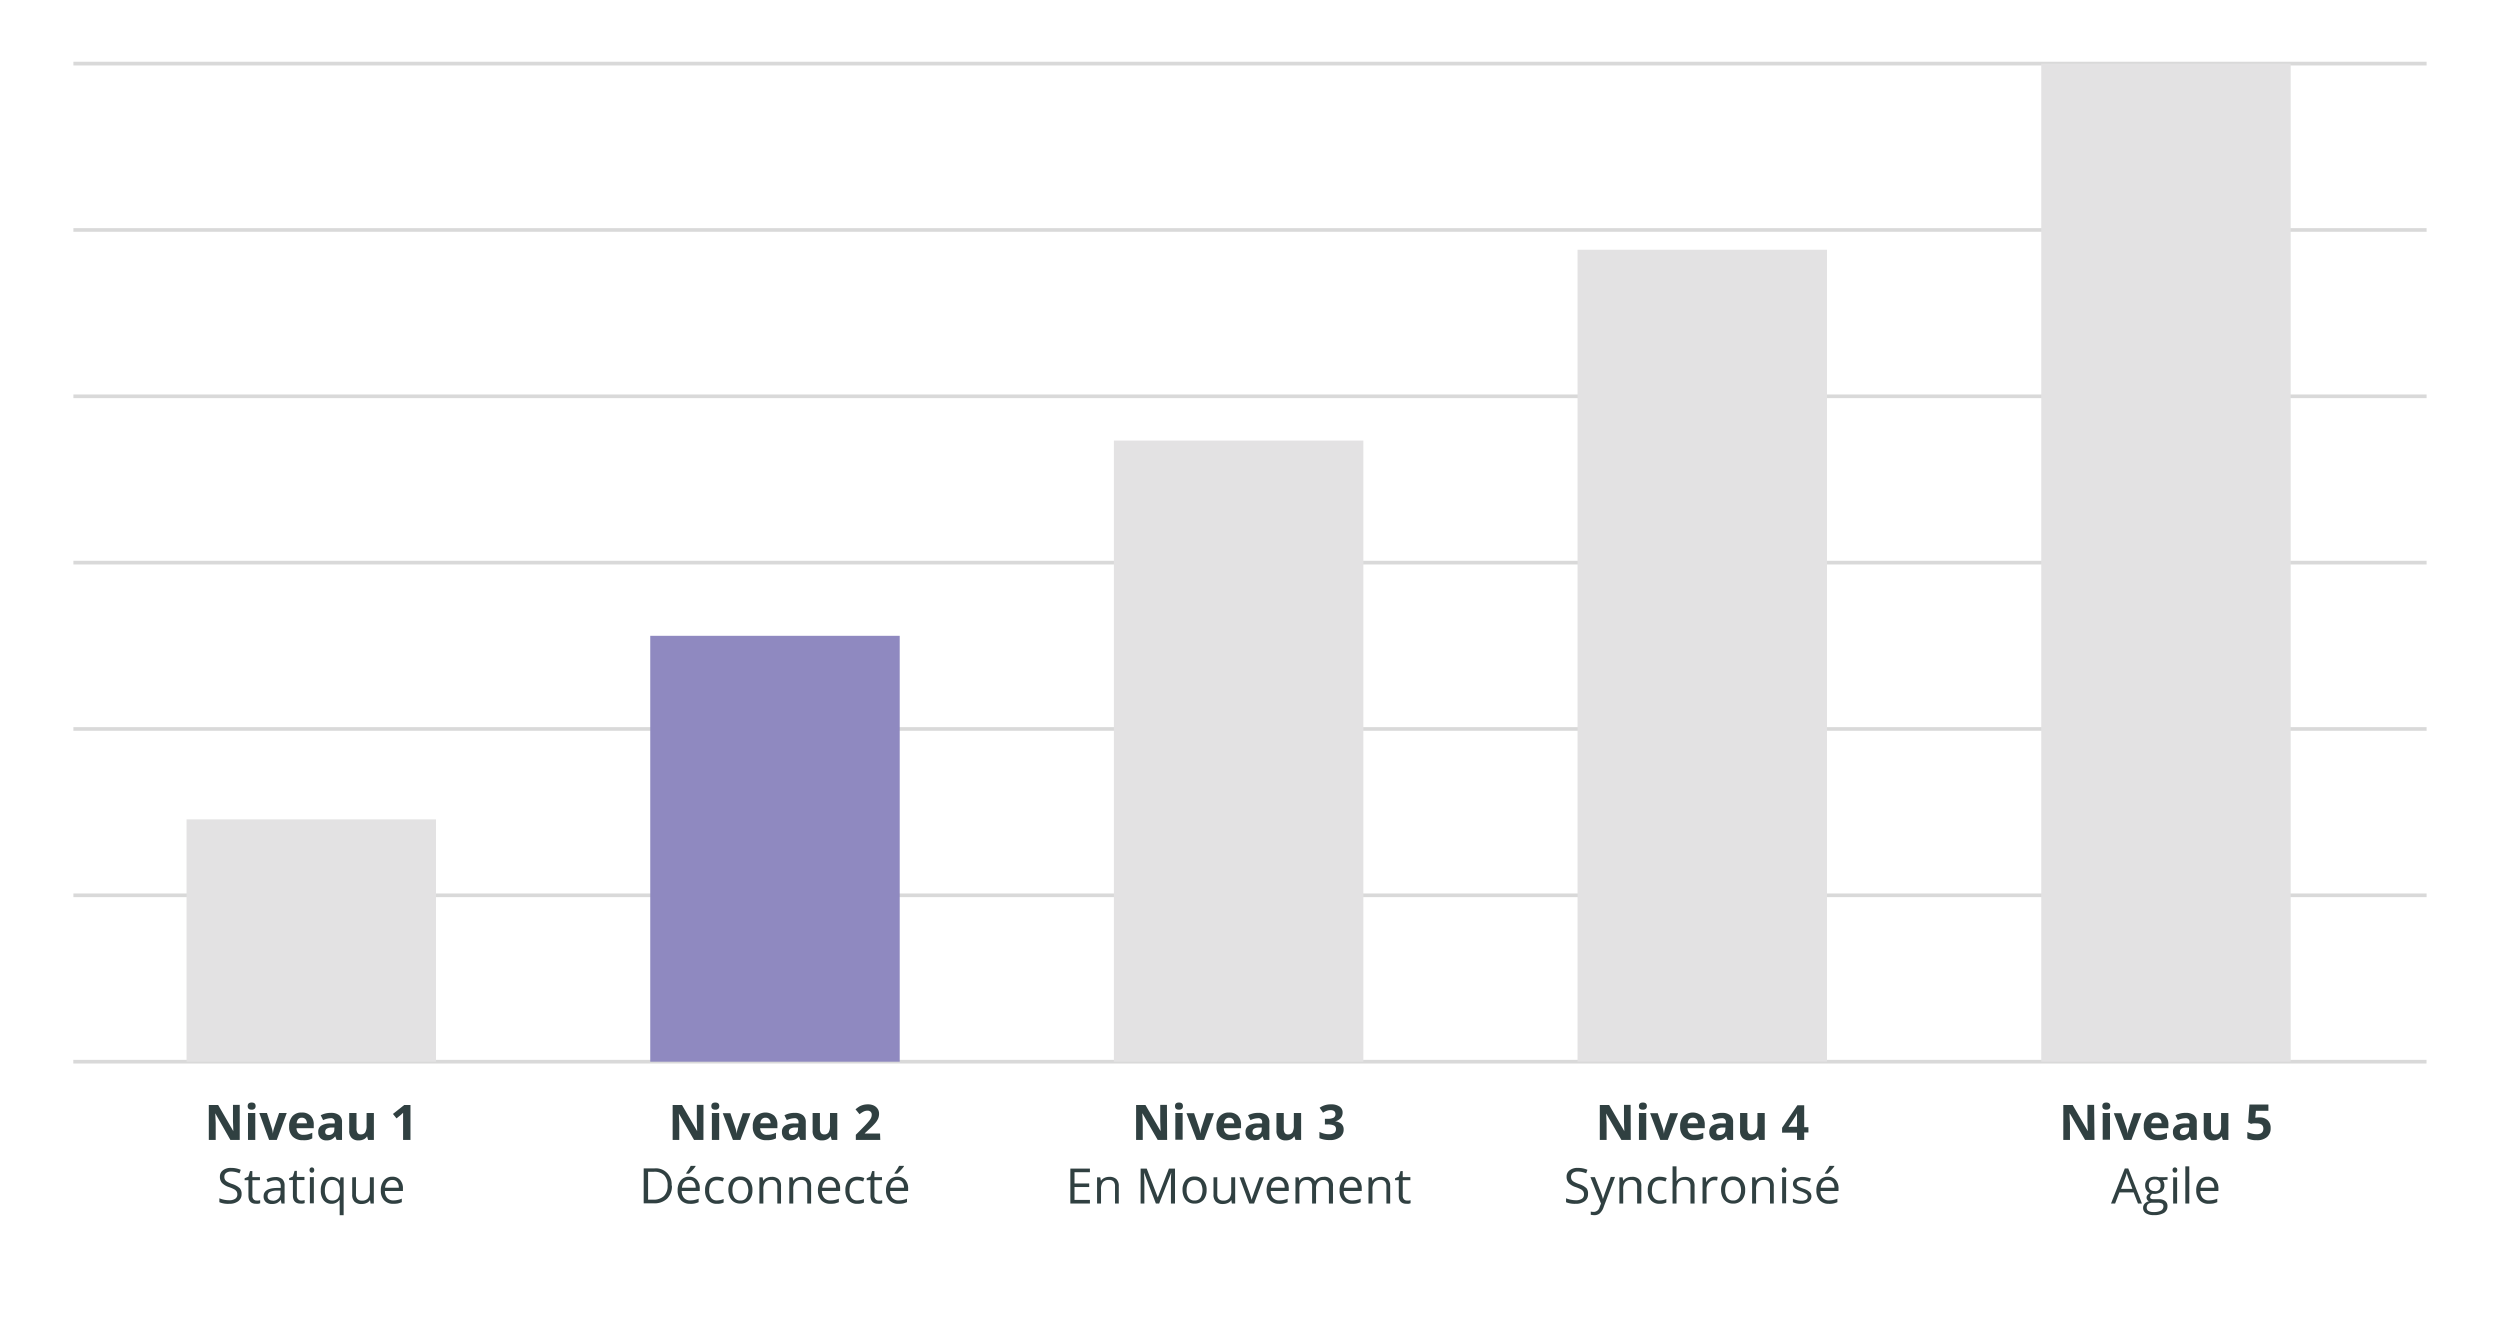<svg id="Layer_1" data-name="Layer 1" xmlns="http://www.w3.org/2000/svg" viewBox="0 0 511 271">
  <title>stage2fr</title>
  <path d="M15,13H496M15,47H496M15,81H496M15,115H496M15,149H496M15,183H496" style="fill: none;stroke: #d9d9d9;stroke-linejoin: round;stroke-width: 0.75px"/>
  <line x1="14.98" y1="217.01" x2="495.98" y2="217.01" style="fill: none;stroke: #d9d9d9;stroke-linejoin: round;stroke-width: 0.75px"/>
  <rect x="38.13" y="167.48" width="50.99" height="49.53" style="fill: #e3e2e3"/>
  <rect x="132.91" y="129.96" width="50.99" height="87.05" style="fill: #8f89c0"/>
  <rect x="227.68" y="90.05" width="50.99" height="126.96" style="fill: #e3e2e3"/>
  <rect x="322.45" y="51.05" width="50.99" height="165.95" style="fill: #e3e2e3"/>
  <rect x="417.23" y="13.01" width="50.99" height="204" style="fill: #e3e2e3"/>
  <g>
    <path d="M49,233H47.09L44,227.56h0q.09,1.42.09,2V233H42.68v-7.14h1.91l3.1,5.35h0c0-.93-.07-1.59-.07-2v-3.38H49Z" style="fill: #304041"/>
    <path d="M50.63,226.09c0-.49.27-.73.81-.73s.81.24.81.73a.7.7,0,0,1-.21.54.82.82,0,0,1-.6.19C50.9,226.82,50.63,226.58,50.63,226.09ZM52.18,233H50.69V227.5h1.49Z" style="fill: #304041"/>
    <path d="M55,233,53,227.5h1.56l1,3.11a5.52,5.52,0,0,1,.22,1.12h0a5.09,5.09,0,0,1,.22-1.12l1.05-3.11h1.56L56.57,233Z" style="fill: #304041"/>
    <path d="M61.9,233.06a2.83,2.83,0,0,1-2.06-.73,2.72,2.72,0,0,1-.74-2.06,3.05,3.05,0,0,1,.68-2.12,2.45,2.45,0,0,1,1.9-.75,2.4,2.4,0,0,1,1.8.66,2.48,2.48,0,0,1,.65,1.82v.72H60.61a1.43,1.43,0,0,0,.37,1,1.34,1.34,0,0,0,1,.36,4,4,0,0,0,.93-.1,4.89,4.89,0,0,0,.92-.33v1.15A3.34,3.34,0,0,1,63,233,4.72,4.72,0,0,1,61.9,233.06Zm-.21-4.6a.94.94,0,0,0-.74.3,1.4,1.4,0,0,0-.31.85h2.09a1.23,1.23,0,0,0-.29-.85A1,1,0,0,0,61.69,228.46Z" style="fill: #304041"/>
    <path d="M68.8,233l-.28-.74h0a2.18,2.18,0,0,1-.78.65,2.34,2.34,0,0,1-1,.19,1.67,1.67,0,0,1-1.24-.45,1.74,1.74,0,0,1-.45-1.28,1.44,1.44,0,0,1,.6-1.28,3.51,3.51,0,0,1,1.84-.46l.94,0v-.24a.74.74,0,0,0-.84-.83,3.78,3.78,0,0,0-1.54.4l-.5-1a4.44,4.44,0,0,1,2.09-.49,2.6,2.6,0,0,1,1.69.48,1.76,1.76,0,0,1,.58,1.45V233Zm-.44-2.53-.57,0a1.87,1.87,0,0,0-1,.23.76.76,0,0,0-.32.66c0,.42.25.63.73.63a1.12,1.12,0,0,0,.82-.3,1,1,0,0,0,.31-.79Z" style="fill: #304041"/>
    <path d="M75.24,233l-.2-.7H75a1.57,1.57,0,0,1-.68.59,2.33,2.33,0,0,1-1,.21,1.88,1.88,0,0,1-1.45-.52,2,2,0,0,1-.49-1.48V227.5h1.49v3.19a1.56,1.56,0,0,0,.21.89.78.78,0,0,0,.67.29,1,1,0,0,0,.9-.42,2.52,2.52,0,0,0,.28-1.38V227.5h1.49V233Z" style="fill: #304041"/>
    <path d="M83.9,233H82.39v-4.81l0-.74a7.14,7.14,0,0,1-.53.49l-.82.66-.72-.91,2.3-1.83H83.9Z" style="fill: #304041"/>
    <path d="M49.38,244.06a1.74,1.74,0,0,1-.69,1.47,3,3,0,0,1-1.85.53,4.57,4.57,0,0,1-2-.33v-.8a5.35,5.35,0,0,0,2,.4,2.15,2.15,0,0,0,1.25-.31,1,1,0,0,0,.42-.88,1.13,1.13,0,0,0-.15-.61,1.47,1.47,0,0,0-.5-.44,7.09,7.09,0,0,0-1.06-.45,3.45,3.45,0,0,1-1.42-.84,1.87,1.87,0,0,1-.43-1.28,1.58,1.58,0,0,1,.62-1.31,2.54,2.54,0,0,1,1.64-.49,4.86,4.86,0,0,1,2,.39l-.26.72a4.37,4.37,0,0,0-1.72-.37,1.73,1.73,0,0,0-1,.28.93.93,0,0,0-.37.79,1.13,1.13,0,0,0,.14.61,1.21,1.21,0,0,0,.46.43,5.45,5.45,0,0,0,1,.44,4,4,0,0,1,1.55.86A1.7,1.7,0,0,1,49.38,244.06Z" style="fill: #304041"/>
    <path d="M52.44,245.39a2.77,2.77,0,0,0,.42,0l.32-.07v.62a1.72,1.72,0,0,1-.39.11,4.3,4.3,0,0,1-.46,0c-1,0-1.55-.55-1.55-1.64v-3.18H50v-.39l.77-.34.34-1.14h.47v1.24h1.55v.63H51.59v3.15a1,1,0,0,0,.23.74A.79.79,0,0,0,52.44,245.39Z" style="fill: #304041"/>
    <path d="M57.54,246l-.16-.76h0a2.4,2.4,0,0,1-.8.68,2.43,2.43,0,0,1-1,.18,1.81,1.81,0,0,1-1.25-.41,1.52,1.52,0,0,1-.45-1.17c0-1.08.86-1.65,2.59-1.7l.91,0v-.33a1.36,1.36,0,0,0-.27-.93,1.12,1.12,0,0,0-.87-.3,3.54,3.54,0,0,0-1.51.41l-.25-.62a3.76,3.76,0,0,1,1.81-.46,2,2,0,0,1,1.42.43,1.78,1.78,0,0,1,.46,1.36V246Zm-1.83-.57A1.65,1.65,0,0,0,56.9,245a1.55,1.55,0,0,0,.43-1.16v-.48l-.81,0a3.17,3.17,0,0,0-1.4.3.92.92,0,0,0-.42.83.83.83,0,0,0,.26.67A1.14,1.14,0,0,0,55.71,245.39Z" style="fill: #304041"/>
    <path d="M61.54,245.39a2.6,2.6,0,0,0,.73-.1v.62a1.72,1.72,0,0,1-.39.11,4.09,4.09,0,0,1-.46,0c-1,0-1.55-.55-1.55-1.64v-3.18H59.1v-.39l.77-.34.34-1.14h.47v1.24h1.55v.63H60.68v3.15a1,1,0,0,0,.23.74A.8.8,0,0,0,61.54,245.39Z" style="fill: #304041"/>
    <path d="M63.27,239.16a.55.55,0,0,1,.14-.41.45.45,0,0,1,.34-.13.53.53,0,0,1,.34.13.67.67,0,0,1,0,.82.48.48,0,0,1-.34.13.45.45,0,0,1-.34-.13A.56.56,0,0,1,63.27,239.16Zm.88,6.8h-.81v-5.35h.81Z" style="fill: #304041"/>
    <path d="M67.77,246.06a2,2,0,0,1-1.62-.73,3.15,3.15,0,0,1-.58-2,3.21,3.21,0,0,1,.59-2.05,2.15,2.15,0,0,1,3.32.09h0l.12-.73h.64v7.75h-.81v-2.29a5.06,5.06,0,0,1,0-.83h-.06A1.91,1.91,0,0,1,67.77,246.06Zm.12-.68a1.47,1.47,0,0,0,1.18-.44,2.34,2.34,0,0,0,.4-1.46v-.18a2.72,2.72,0,0,0-.38-1.62,1.44,1.44,0,0,0-1.21-.49,1.23,1.23,0,0,0-1.09.55,2.8,2.8,0,0,0-.38,1.57,2.65,2.65,0,0,0,.37,1.54A1.28,1.28,0,0,0,67.89,245.38Z" style="fill: #304041"/>
    <path d="M72.76,240.61v3.47a1.4,1.4,0,0,0,.3,1,1.22,1.22,0,0,0,.93.32,1.52,1.52,0,0,0,1.23-.46,2.39,2.39,0,0,0,.38-1.5v-2.81h.81V246h-.66l-.12-.72h0a1.52,1.52,0,0,1-.69.61,2.29,2.29,0,0,1-1,.21,2.06,2.06,0,0,1-1.47-.47,2,2,0,0,1-.48-1.48v-3.5Z" style="fill: #304041"/>
    <path d="M80.39,246.06a2.46,2.46,0,0,1-1.87-.72,2.81,2.81,0,0,1-.68-2,3.15,3.15,0,0,1,.63-2.06,2.15,2.15,0,0,1,1.71-.76,2,2,0,0,1,1.6.66,2.55,2.55,0,0,1,.58,1.75v.51H78.68a2.08,2.08,0,0,0,.47,1.43,1.64,1.64,0,0,0,1.27.49,4.3,4.3,0,0,0,1.71-.36v.72a5.12,5.12,0,0,1-.81.27A4.88,4.88,0,0,1,80.39,246.06Zm-.22-4.87a1.3,1.3,0,0,0-1,.42,2,2,0,0,0-.46,1.16h2.8a1.76,1.76,0,0,0-.34-1.17A1.21,1.21,0,0,0,80.17,241.19Z" style="fill: #304041"/>
  </g>
  <g>
    <path d="M143.78,233h-1.92l-3.11-5.4h0q.09,1.42.09,2V233h-1.35v-7.14h1.91l3.1,5.35h0c-.05-.93-.07-1.59-.07-2v-3.38h1.36Z" style="fill: #304041"/>
    <path d="M145.4,226.09c0-.49.27-.73.81-.73s.81.24.81.73a.73.73,0,0,1-.2.54.86.86,0,0,1-.61.19C145.67,226.82,145.4,226.58,145.4,226.09ZM147,233h-1.49V227.5H147Z" style="fill: #304041"/>
    <path d="M149.81,233l-2.08-5.46h1.56l1.06,3.11a6.31,6.31,0,0,1,.22,1.12h0a5.09,5.09,0,0,1,.22-1.12l1.05-3.11h1.56L151.34,233Z" style="fill: #304041"/>
    <path d="M156.67,233.06a2.85,2.85,0,0,1-2.06-.73,2.76,2.76,0,0,1-.74-2.06,3,3,0,0,1,.69-2.12,2.78,2.78,0,0,1,3.7-.09,2.48,2.48,0,0,1,.64,1.82v.72h-3.52a1.43,1.43,0,0,0,.38,1,1.3,1.3,0,0,0,1,.36,4,4,0,0,0,.93-.1,4.65,4.65,0,0,0,.92-.33v1.15a3.41,3.41,0,0,1-.83.29A4.88,4.88,0,0,1,156.67,233.06Zm-.21-4.6a1,1,0,0,0-.74.3,1.4,1.4,0,0,0-.31.85h2.09a1.22,1.22,0,0,0-.28-.85A1,1,0,0,0,156.46,228.46Z" style="fill: #304041"/>
    <path d="M163.58,233l-.29-.74h0a2.24,2.24,0,0,1-.77.65,2.39,2.39,0,0,1-1,.19,1.67,1.67,0,0,1-1.24-.45,1.74,1.74,0,0,1-.45-1.28,1.42,1.42,0,0,1,.61-1.28,3.44,3.44,0,0,1,1.83-.46l.95,0v-.24a.74.74,0,0,0-.85-.83,3.78,3.78,0,0,0-1.54.4l-.49-1a4.41,4.41,0,0,1,2.09-.49,2.59,2.59,0,0,1,1.68.48,1.76,1.76,0,0,1,.59,1.45V233Zm-.44-2.53-.58,0a1.83,1.83,0,0,0-1,.23.74.74,0,0,0-.32.66q0,.63.72.63a1.14,1.14,0,0,0,.83-.3,1.07,1.07,0,0,0,.31-.79Z" style="fill: #304041"/>
    <path d="M170,233l-.2-.7h-.08a1.57,1.57,0,0,1-.68.59,2.29,2.29,0,0,1-1,.21,1.89,1.89,0,0,1-1.45-.52,2,2,0,0,1-.49-1.48V227.5h1.49v3.19a1.56,1.56,0,0,0,.21.89.78.78,0,0,0,.67.29,1,1,0,0,0,.9-.42,2.52,2.52,0,0,0,.28-1.38V227.5h1.49V233Z" style="fill: #304041"/>
    <path d="M179.93,233h-5v-1.05l1.79-1.81a15.19,15.19,0,0,0,1-1.13,2.35,2.35,0,0,0,.35-.58,1.55,1.55,0,0,0,.11-.56.8.8,0,0,0-.24-.64.89.89,0,0,0-.63-.21,1.77,1.77,0,0,0-.8.19,4.43,4.43,0,0,0-.82.54l-.82-1a5.81,5.81,0,0,1,.87-.64,3.83,3.83,0,0,1,.76-.28,3.71,3.71,0,0,1,.92-.1,2.73,2.73,0,0,1,1.18.24,1.93,1.93,0,0,1,.8.69,1.77,1.77,0,0,1,.28,1,2.6,2.6,0,0,1-.17.93,3.67,3.67,0,0,1-.54.88,12.18,12.18,0,0,1-1.28,1.3l-.92.86v.07h3.11Z" style="fill: #304041"/>
    <path d="M137.34,242.32a3.59,3.59,0,0,1-1,2.7,3.78,3.78,0,0,1-2.77.94h-2v-7.14h2.18a3.21,3.21,0,0,1,3.52,3.5Zm-.88,0a2.89,2.89,0,0,0-.7-2.1,2.8,2.8,0,0,0-2.09-.71h-1.2v5.7h1a3.06,3.06,0,0,0,2.23-.73A2.86,2.86,0,0,0,136.46,242.35Z" style="fill: #304041"/>
    <path d="M141.07,246.06a2.49,2.49,0,0,1-1.88-.72,2.86,2.86,0,0,1-.68-2,3.1,3.1,0,0,1,.64-2.06,2.12,2.12,0,0,1,1.71-.76,2,2,0,0,1,1.59.66,2.55,2.55,0,0,1,.58,1.75v.51h-3.68a2.08,2.08,0,0,0,.47,1.43,1.64,1.64,0,0,0,1.28.49,4.29,4.29,0,0,0,1.7-.36v.72a3.79,3.79,0,0,1-1.73.35Zm-.22-4.87a1.32,1.32,0,0,0-1,.42,1.88,1.88,0,0,0-.45,1.16h2.79a1.76,1.76,0,0,0-.34-1.17A1.19,1.19,0,0,0,140.85,241.19Zm-.6-1.41c.15-.2.32-.45.5-.73s.32-.54.43-.75h1v.1a7.17,7.17,0,0,1-.63.78,7.88,7.88,0,0,1-.74.72h-.54Z" style="fill: #304041"/>
    <path d="M146.55,246.06a2.26,2.26,0,0,1-1.79-.72,2.9,2.9,0,0,1-.64-2,3,3,0,0,1,.65-2.08,2.34,2.34,0,0,1,1.84-.73,4.11,4.11,0,0,1,.77.08,2.32,2.32,0,0,1,.6.2l-.24.69a4.55,4.55,0,0,0-.59-.18,2.44,2.44,0,0,0-.56-.07c-1.09,0-1.63.69-1.63,2.08a2.43,2.43,0,0,0,.4,1.51,1.37,1.37,0,0,0,1.17.53,3.68,3.68,0,0,0,1.38-.29v.72A2.89,2.89,0,0,1,146.55,246.06Z" style="fill: #304041"/>
    <path d="M153.8,243.28a2.94,2.94,0,0,1-.66,2,2.33,2.33,0,0,1-1.82.74,2.38,2.38,0,0,1-1.28-.34,2.2,2.2,0,0,1-.86-1,3.38,3.38,0,0,1-.3-1.47,3,3,0,0,1,.65-2,2.31,2.31,0,0,1,1.82-.73,2.25,2.25,0,0,1,1.78.75A3,3,0,0,1,153.8,243.28Zm-4.08,0a2.57,2.57,0,0,0,.41,1.56,1.41,1.41,0,0,0,1.2.54,1.42,1.42,0,0,0,1.21-.54,3.09,3.09,0,0,0,0-3.11,1.45,1.45,0,0,0-1.22-.53,1.42,1.42,0,0,0-1.2.52A2.53,2.53,0,0,0,149.72,243.28Z" style="fill: #304041"/>
    <path d="M158.88,246V242.5a1.4,1.4,0,0,0-.3-1,1.23,1.23,0,0,0-.93-.32,1.54,1.54,0,0,0-1.23.45,2.32,2.32,0,0,0-.39,1.5V246h-.81v-5.35h.66l.13.73h0a1.58,1.58,0,0,1,.69-.61,2.23,2.23,0,0,1,1-.22,2,2,0,0,1,1.45.47,2,2,0,0,1,.49,1.49V246Z" style="fill: #304041"/>
    <path d="M165,246V242.5a1.4,1.4,0,0,0-.3-1,1.23,1.23,0,0,0-.93-.32,1.54,1.54,0,0,0-1.23.45,2.26,2.26,0,0,0-.4,1.5V246h-.81v-5.35H162l.14.73h0a1.67,1.67,0,0,1,.7-.61,2.22,2.22,0,0,1,1-.22,2,2,0,0,1,1.46.47,2,2,0,0,1,.49,1.49V246Z" style="fill: #304041"/>
    <path d="M169.75,246.06a2.46,2.46,0,0,1-1.87-.72,2.82,2.82,0,0,1-.69-2,3.15,3.15,0,0,1,.64-2.06,2.15,2.15,0,0,1,1.71-.76,2,2,0,0,1,1.59.66,2.51,2.51,0,0,1,.59,1.75v.51H168a2.13,2.13,0,0,0,.48,1.43,1.62,1.62,0,0,0,1.27.49,4.3,4.3,0,0,0,1.71-.36v.72a5.48,5.48,0,0,1-.81.27A5,5,0,0,1,169.75,246.06Zm-.22-4.87a1.3,1.3,0,0,0-1,.42,2,2,0,0,0-.46,1.16h2.8a1.76,1.76,0,0,0-.34-1.17A1.21,1.21,0,0,0,169.53,241.19Z" style="fill: #304041"/>
    <path d="M175.24,246.06a2.29,2.29,0,0,1-1.8-.72,3,3,0,0,1-.64-2,3,3,0,0,1,.65-2.08,2.36,2.36,0,0,1,1.84-.73,4.13,4.13,0,0,1,.78.08,2.46,2.46,0,0,1,.6.2l-.25.69a4.39,4.39,0,0,0-.58-.18,2.51,2.51,0,0,0-.56-.07c-1.09,0-1.64.69-1.64,2.08a2.49,2.49,0,0,0,.4,1.51,1.4,1.4,0,0,0,1.18.53,3.63,3.63,0,0,0,1.37-.29v.72A2.87,2.87,0,0,1,175.24,246.06Z" style="fill: #304041"/>
    <path d="M179.59,245.39l.42,0,.31-.07v.62a1.48,1.48,0,0,1-.38.11,4.26,4.26,0,0,1-.47,0c-1,0-1.55-.55-1.55-1.64v-3.18h-.77v-.39l.77-.34.34-1.14h.47v1.24h1.55v.63h-1.55v3.15a1.09,1.09,0,0,0,.23.74A.8.8,0,0,0,179.59,245.39Z" style="fill: #304041"/>
    <path d="M183.65,246.06a2.46,2.46,0,0,1-1.87-.72,2.81,2.81,0,0,1-.68-2,3.15,3.15,0,0,1,.63-2.06,2.15,2.15,0,0,1,1.71-.76,2,2,0,0,1,1.6.66,2.55,2.55,0,0,1,.58,1.75v.51h-3.68a2.08,2.08,0,0,0,.47,1.43,1.64,1.64,0,0,0,1.27.49,4.3,4.3,0,0,0,1.71-.36v.72a5.12,5.12,0,0,1-.81.27A4.88,4.88,0,0,1,183.65,246.06Zm-.22-4.87a1.3,1.3,0,0,0-1,.42,2,2,0,0,0-.46,1.16h2.8a1.76,1.76,0,0,0-.34-1.17A1.21,1.21,0,0,0,183.43,241.19Zm-.6-1.41c.16-.2.33-.45.51-.73s.32-.54.43-.75h1v.1a6.36,6.36,0,0,1-.64.78,8,8,0,0,1-.73.72h-.55Z" style="fill: #304041"/>
  </g>
  <g>
    <path d="M238.56,233h-1.93l-3.1-5.4h-.05c.07.95.1,1.63.1,2V233h-1.36v-7.14h1.91l3.1,5.35h0c-.05-.93-.08-1.59-.08-2v-3.38h1.37Z" style="fill: #304041"/>
    <path d="M240.17,226.09c0-.49.27-.73.81-.73s.81.24.81.73a.69.69,0,0,1-.2.54.84.84,0,0,1-.61.19C240.44,226.82,240.17,226.58,240.17,226.09Zm1.56,6.87h-1.49V227.5h1.49Z" style="fill: #304041"/>
    <path d="M244.59,233l-2.08-5.46h1.56l1.05,3.11a5.52,5.52,0,0,1,.22,1.12h0a5.09,5.09,0,0,1,.22-1.12l1-3.11h1.56L246.12,233Z" style="fill: #304041"/>
    <path d="M251.45,233.06a2.83,2.83,0,0,1-2.06-.73,2.72,2.72,0,0,1-.74-2.06,3,3,0,0,1,.68-2.12,2.45,2.45,0,0,1,1.9-.75,2.4,2.4,0,0,1,1.8.66,2.48,2.48,0,0,1,.64,1.82v.72h-3.52a1.48,1.48,0,0,0,.38,1,1.31,1.31,0,0,0,1,.36,4,4,0,0,0,.93-.1,4.89,4.89,0,0,0,.92-.33v1.15a3.34,3.34,0,0,1-.84.29A4.78,4.78,0,0,1,251.45,233.06Zm-.21-4.6a.92.92,0,0,0-.74.3,1.34,1.34,0,0,0-.31.85h2.09a1.23,1.23,0,0,0-.29-.85A1,1,0,0,0,251.24,228.46Z" style="fill: #304041"/>
    <path d="M258.35,233l-.29-.74h0a2.27,2.27,0,0,1-.78.65,2.36,2.36,0,0,1-1,.19,1.66,1.66,0,0,1-1.23-.45,1.7,1.7,0,0,1-.46-1.28,1.44,1.44,0,0,1,.61-1.28,3.51,3.51,0,0,1,1.84-.46l.94,0v-.24a.74.74,0,0,0-.85-.83,3.74,3.74,0,0,0-1.53.4l-.5-1a4.44,4.44,0,0,1,2.09-.49,2.62,2.62,0,0,1,1.69.48,1.76,1.76,0,0,1,.58,1.45V233Zm-.44-2.53-.57,0a1.84,1.84,0,0,0-1,.23.76.76,0,0,0-.32.66c0,.42.24.63.73.63a1.12,1.12,0,0,0,.82-.3,1,1,0,0,0,.31-.79Z" style="fill: #304041"/>
    <path d="M264.79,233l-.2-.7h-.08a1.49,1.49,0,0,1-.67.59,2.34,2.34,0,0,1-1,.21,1.89,1.89,0,0,1-1.45-.52,2.08,2.08,0,0,1-.48-1.48V227.5h1.49v3.19a1.56,1.56,0,0,0,.21.89.76.76,0,0,0,.66.29,1,1,0,0,0,.91-.42,2.61,2.61,0,0,0,.28-1.38V227.5h1.49V233Z" style="fill: #304041"/>
    <path d="M274.43,227.42a1.72,1.72,0,0,1-.41,1.14,2.13,2.13,0,0,1-1.14.64v0a2.29,2.29,0,0,1,1.31.52,1.48,1.48,0,0,1,.45,1.13,1.89,1.89,0,0,1-.75,1.6,3.4,3.4,0,0,1-2.13.58,5.16,5.16,0,0,1-2.07-.39v-1.28a5,5,0,0,0,.92.34,3.72,3.72,0,0,0,1,.13,1.94,1.94,0,0,0,1.11-.25.93.93,0,0,0,.35-.82.73.73,0,0,0-.41-.71,3,3,0,0,0-1.3-.21h-.55v-1.16h.56a2.5,2.5,0,0,0,1.21-.22.78.78,0,0,0,.38-.74c0-.54-.34-.81-1-.81a2.27,2.27,0,0,0-.72.12,3.76,3.76,0,0,0-.81.4l-.7-1a3.89,3.89,0,0,1,2.33-.7,3,3,0,0,1,1.75.45A1.44,1.44,0,0,1,274.43,227.42Z" style="fill: #304041"/>
    <path d="M222.78,246h-4v-7.14h4v.74h-3.15v2.3h3v.73h-3v2.63h3.15Z" style="fill: #304041"/>
    <path d="M227.91,246V242.5a1.4,1.4,0,0,0-.3-1,1.23,1.23,0,0,0-.93-.32,1.58,1.58,0,0,0-1.24.45,2.32,2.32,0,0,0-.39,1.5V246h-.81v-5.35h.66l.13.73h0a1.67,1.67,0,0,1,.7-.61,2.19,2.19,0,0,1,1-.22,2,2,0,0,1,1.46.47,2,2,0,0,1,.49,1.49V246Z" style="fill: #304041"/>
    <path d="M236.26,246l-2.42-6.33h0c0,.5.07,1.1.07,1.79V246h-.77v-7.14h1.25l2.26,5.89h0l2.28-5.89h1.24V246h-.83v-4.6c0-.53,0-1.1.07-1.72h0L236.93,246Z" style="fill: #304041"/>
    <path d="M246.63,243.28a2.94,2.94,0,0,1-.66,2,2.33,2.33,0,0,1-1.82.74,2.38,2.38,0,0,1-1.28-.34,2.2,2.2,0,0,1-.86-1,3.38,3.38,0,0,1-.3-1.47,3,3,0,0,1,.65-2,2.32,2.32,0,0,1,1.82-.73,2.25,2.25,0,0,1,1.78.75A2.9,2.9,0,0,1,246.63,243.28Zm-4.08,0a2.57,2.57,0,0,0,.41,1.56,1.42,1.42,0,0,0,1.21.54,1.41,1.41,0,0,0,1.2-.54,3.09,3.09,0,0,0,0-3.11,1.66,1.66,0,0,0-2.42,0A2.53,2.53,0,0,0,242.55,243.28Z" style="fill: #304041"/>
    <path d="M248.81,240.61v3.47a1.4,1.4,0,0,0,.3,1,1.23,1.23,0,0,0,.93.32,1.52,1.52,0,0,0,1.23-.46,2.32,2.32,0,0,0,.39-1.5v-2.81h.81V246h-.67l-.12-.72h0a1.63,1.63,0,0,1-.69.61,2.34,2.34,0,0,1-1,.21,2,2,0,0,1-1.46-.47,1.94,1.94,0,0,1-.49-1.48v-3.5Z" style="fill: #304041"/>
    <path d="M255.36,246l-2-5.35h.86l1.16,3.17c.26.74.41,1.23.46,1.45h0a7.81,7.81,0,0,1,.34-1.07c.18-.55.61-1.73,1.28-3.55h.87l-2,5.35Z" style="fill: #304041"/>
    <path d="M261.46,246.06a2.47,2.47,0,0,1-1.88-.72,2.86,2.86,0,0,1-.68-2,3.15,3.15,0,0,1,.63-2.06,2.16,2.16,0,0,1,1.72-.76,2,2,0,0,1,1.59.66,2.55,2.55,0,0,1,.58,1.75v.51h-3.68a2.08,2.08,0,0,0,.47,1.43,1.64,1.64,0,0,0,1.27.49,4.3,4.3,0,0,0,1.71-.36v.72a3.79,3.79,0,0,1-1.73.35Zm-.22-4.87a1.32,1.32,0,0,0-1,.42,1.88,1.88,0,0,0-.45,1.16h2.79a1.76,1.76,0,0,0-.34-1.17A1.2,1.2,0,0,0,261.24,241.19Z" style="fill: #304041"/>
    <path d="M271.63,246v-3.48a1.39,1.39,0,0,0-.28-1,1.06,1.06,0,0,0-.85-.32,1.36,1.36,0,0,0-1.11.43A2,2,0,0,0,269,243v3h-.81v-3.48a1.45,1.45,0,0,0-.27-1,1.07,1.07,0,0,0-.85-.32,1.32,1.32,0,0,0-1.12.46,2.42,2.42,0,0,0-.35,1.49V246h-.81v-5.35h.65l.14.73h0a1.57,1.57,0,0,1,.64-.61,2,2,0,0,1,.94-.22,1.59,1.59,0,0,1,1.64.91h0a1.69,1.69,0,0,1,.69-.66,2.08,2.08,0,0,1,1-.25A1.8,1.8,0,0,1,272,241a2,2,0,0,1,.46,1.49V246Z" style="fill: #304041"/>
    <path d="M276.37,246.06a2.45,2.45,0,0,1-1.87-.72,2.82,2.82,0,0,1-.69-2,3.1,3.1,0,0,1,.64-2.06,2.12,2.12,0,0,1,1.71-.76,2,2,0,0,1,1.59.66,2.56,2.56,0,0,1,.59,1.75v.51h-3.69a2.13,2.13,0,0,0,.47,1.43,1.66,1.66,0,0,0,1.28.49,4.38,4.38,0,0,0,1.71-.36v.72a5.22,5.22,0,0,1-.82.27A4.77,4.77,0,0,1,276.37,246.06Zm-.22-4.87a1.33,1.33,0,0,0-1,.42,1.88,1.88,0,0,0-.45,1.16h2.8a1.76,1.76,0,0,0-.35-1.17A1.19,1.19,0,0,0,276.15,241.19Z" style="fill: #304041"/>
    <path d="M283.38,246V242.5a1.4,1.4,0,0,0-.3-1,1.23,1.23,0,0,0-.93-.32,1.54,1.54,0,0,0-1.23.45,2.32,2.32,0,0,0-.39,1.5V246h-.81v-5.35h.66l.13.73h0a1.61,1.61,0,0,1,.7-.61,2.19,2.19,0,0,1,1-.22,2,2,0,0,1,1.45.47,2,2,0,0,1,.49,1.49V246Z" style="fill: #304041"/>
    <path d="M287.58,245.39a2.86,2.86,0,0,0,.42,0l.32-.07v.62a1.72,1.72,0,0,1-.39.11,4.3,4.3,0,0,1-.46,0c-1,0-1.56-.55-1.56-1.64v-3.18h-.76v-.39l.76-.34.35-1.14h.46v1.24h1.56v.63h-1.56v3.15a1.09,1.09,0,0,0,.23.74A.83.83,0,0,0,287.58,245.39Z" style="fill: #304041"/>
  </g>
  <g>
    <path d="M333.33,233h-1.92l-3.11-5.4h0q.09,1.42.09,2V233H327v-7.14h1.91l3.1,5.35h0c-.05-.93-.07-1.59-.07-2v-3.38h1.36Z" style="fill: #304041"/>
    <path d="M335,226.09c0-.49.27-.73.81-.73s.81.24.81.73a.73.73,0,0,1-.2.54.86.86,0,0,1-.61.19C335.22,226.82,335,226.58,335,226.09ZM336.5,233H335V227.5h1.49Z" style="fill: #304041"/>
    <path d="M339.36,233l-2.08-5.46h1.56l1.05,3.11a5.52,5.52,0,0,1,.22,1.12h0a5.09,5.09,0,0,1,.22-1.12l1.05-3.11H343L340.89,233Z" style="fill: #304041"/>
    <path d="M346.22,233.06a2.85,2.85,0,0,1-2.06-.73,2.76,2.76,0,0,1-.74-2.06,3,3,0,0,1,.69-2.12,2.77,2.77,0,0,1,3.69-.09,2.48,2.48,0,0,1,.65,1.82v.72h-3.52a1.43,1.43,0,0,0,.37,1,1.34,1.34,0,0,0,1,.36,4,4,0,0,0,.93-.1,4.65,4.65,0,0,0,.92-.33v1.15a3.41,3.41,0,0,1-.83.29A4.88,4.88,0,0,1,346.22,233.06Zm-.21-4.6a1,1,0,0,0-.74.3,1.4,1.4,0,0,0-.31.85h2.09a1.18,1.18,0,0,0-.29-.85A1,1,0,0,0,346,228.46Z" style="fill: #304041"/>
    <path d="M353.13,233l-.29-.74h0a2.24,2.24,0,0,1-.77.65,2.42,2.42,0,0,1-1,.19,1.67,1.67,0,0,1-1.24-.45,1.74,1.74,0,0,1-.45-1.28,1.42,1.42,0,0,1,.61-1.28,3.44,3.44,0,0,1,1.83-.46l.95,0v-.24a.75.75,0,0,0-.85-.83,3.78,3.78,0,0,0-1.54.4l-.49-1a4.38,4.38,0,0,1,2.09-.49,2.59,2.59,0,0,1,1.68.48,1.76,1.76,0,0,1,.59,1.45V233Zm-.44-2.53-.58,0a1.89,1.89,0,0,0-1,.23.76.76,0,0,0-.31.66q0,.63.72.63a1.16,1.16,0,0,0,.83-.3,1.07,1.07,0,0,0,.31-.79Z" style="fill: #304041"/>
    <path d="M359.57,233l-.2-.7h-.08a1.57,1.57,0,0,1-.68.59,2.29,2.29,0,0,1-1,.21,1.88,1.88,0,0,1-1.45-.52,2,2,0,0,1-.49-1.48V227.5h1.49v3.19a1.56,1.56,0,0,0,.21.89.78.78,0,0,0,.67.29,1,1,0,0,0,.9-.42,2.52,2.52,0,0,0,.28-1.38V227.5h1.49V233Z" style="fill: #304041"/>
    <path d="M369.64,231.48h-.86V233h-1.47v-1.48h-3.05v-1l3.13-4.61h1.39v4.49h.86Zm-2.33-1.17V229.1c0-.2,0-.5,0-.88s0-.61,0-.67h0a5,5,0,0,1-.43.78l-1.31,2Z" style="fill: #304041"/>
    <path d="M324.59,244.06a1.76,1.76,0,0,1-.68,1.47,3,3,0,0,1-1.86.53,4.63,4.63,0,0,1-1.95-.33v-.8a5.15,5.15,0,0,0,1,.29,5.05,5.05,0,0,0,1,.11,2.13,2.13,0,0,0,1.25-.31,1,1,0,0,0,.42-.88,1.13,1.13,0,0,0-.15-.61,1.43,1.43,0,0,0-.49-.44,7.82,7.82,0,0,0-1.07-.45,3.45,3.45,0,0,1-1.42-.84,1.92,1.92,0,0,1-.43-1.28,1.58,1.58,0,0,1,.62-1.31,2.56,2.56,0,0,1,1.64-.49,4.83,4.83,0,0,1,2,.39l-.26.72a4.37,4.37,0,0,0-1.72-.37,1.73,1.73,0,0,0-1,.28,1,1,0,0,0-.37.79,1.22,1.22,0,0,0,.14.61,1.21,1.21,0,0,0,.46.43,6.19,6.19,0,0,0,1,.44,3.93,3.93,0,0,1,1.55.86A1.7,1.7,0,0,1,324.59,244.06Z" style="fill: #304041"/>
    <path d="M325.08,240.61H326l1.17,3a11.08,11.08,0,0,1,.48,1.51h0c0-.17.13-.45.26-.85s.58-1.64,1.33-3.71h.87l-2.3,6.09A3,3,0,0,1,327,248a1.65,1.65,0,0,1-1.12.38,3.55,3.55,0,0,1-.73-.08v-.65a2.77,2.77,0,0,0,.6.06,1.23,1.23,0,0,0,1.19-.94l.3-.76Z" style="fill: #304041"/>
    <path d="M334.63,246V242.5a1.4,1.4,0,0,0-.3-1,1.22,1.22,0,0,0-.93-.32,1.54,1.54,0,0,0-1.23.45,2.32,2.32,0,0,0-.39,1.5V246H331v-5.35h.66l.13.73h0a1.67,1.67,0,0,1,.7-.61,2.19,2.19,0,0,1,1-.22A2,2,0,0,1,335,241a2,2,0,0,1,.49,1.49V246Z" style="fill: #304041"/>
    <path d="M339.25,246.06a2.26,2.26,0,0,1-1.8-.72,2.9,2.9,0,0,1-.64-2,3,3,0,0,1,.65-2.08,2.34,2.34,0,0,1,1.84-.73,4,4,0,0,1,.77.08,2.55,2.55,0,0,1,.61.2l-.25.69a4.55,4.55,0,0,0-.59-.18,2.44,2.44,0,0,0-.56-.07c-1.09,0-1.63.69-1.63,2.08a2.43,2.43,0,0,0,.4,1.51,1.39,1.39,0,0,0,1.18.53,3.67,3.67,0,0,0,1.37-.29v.72A2.87,2.87,0,0,1,339.25,246.06Z" style="fill: #304041"/>
    <path d="M345.53,246V242.5a1.4,1.4,0,0,0-.3-1,1.23,1.23,0,0,0-.93-.32,1.5,1.5,0,0,0-1.23.46,2.31,2.31,0,0,0-.39,1.5V246h-.81v-7.6h.81v2.3a4.41,4.41,0,0,1,0,.69h.05a1.62,1.62,0,0,1,.68-.61,2.31,2.31,0,0,1,1-.22,2.08,2.08,0,0,1,1.47.47,1.94,1.94,0,0,1,.49,1.48V246Z" style="fill: #304041"/>
    <path d="M350.45,240.51a3.16,3.16,0,0,1,.64.06l-.12.75a2.6,2.6,0,0,0-.58-.07,1.41,1.41,0,0,0-1.11.53,1.89,1.89,0,0,0-.46,1.31V246H348v-5.35h.66l.1,1h0a2.26,2.26,0,0,1,.71-.81A1.62,1.62,0,0,1,350.45,240.51Z" style="fill: #304041"/>
    <path d="M356.71,243.28a2.94,2.94,0,0,1-.66,2,2.33,2.33,0,0,1-1.82.74,2.38,2.38,0,0,1-1.28-.34,2.2,2.2,0,0,1-.86-1,3.38,3.38,0,0,1-.3-1.47,3,3,0,0,1,.65-2,2.32,2.32,0,0,1,1.82-.73,2.25,2.25,0,0,1,1.78.75A2.9,2.9,0,0,1,356.71,243.28Zm-4.08,0a2.57,2.57,0,0,0,.41,1.56,1.42,1.42,0,0,0,1.21.54,1.41,1.41,0,0,0,1.2-.54,3.09,3.09,0,0,0,0-3.11,1.66,1.66,0,0,0-2.42,0A2.53,2.53,0,0,0,352.63,243.28Z" style="fill: #304041"/>
    <path d="M361.79,246V242.5a1.4,1.4,0,0,0-.3-1,1.23,1.23,0,0,0-.93-.32,1.54,1.54,0,0,0-1.23.45,2.32,2.32,0,0,0-.39,1.5V246h-.81v-5.35h.66l.13.73h0a1.61,1.61,0,0,1,.7-.61,2.19,2.19,0,0,1,1-.22,2,2,0,0,1,1.45.47,2,2,0,0,1,.49,1.49V246Z" style="fill: #304041"/>
    <path d="M364.2,239.16a.55.55,0,0,1,.13-.41.48.48,0,0,1,.35-.13.49.49,0,0,1,.33.13.67.67,0,0,1,0,.82.44.44,0,0,1-.33.13.48.48,0,0,1-.35-.13A.56.56,0,0,1,364.2,239.16Zm.88,6.8h-.81v-5.35h.81Z" style="fill: #304041"/>
    <path d="M370.25,244.5a1.34,1.34,0,0,1-.56,1.15,2.61,2.61,0,0,1-1.56.41,3.32,3.32,0,0,1-1.66-.34V245a4.22,4.22,0,0,0,.82.31,3.76,3.76,0,0,0,.86.11,2,2,0,0,0,1-.2.68.68,0,0,0,.35-.62.69.69,0,0,0-.28-.54,4.52,4.52,0,0,0-1.05-.52,5.46,5.46,0,0,1-1.06-.49,1.24,1.24,0,0,1-.47-.47,1.14,1.14,0,0,1-.16-.63,1.21,1.21,0,0,1,.53-1,2.53,2.53,0,0,1,1.46-.38,4.34,4.34,0,0,1,1.69.35l-.28.66a3.94,3.94,0,0,0-1.46-.33,1.66,1.66,0,0,0-.87.18.56.56,0,0,0-.3.5.61.61,0,0,0,.11.36,1.09,1.09,0,0,0,.36.29,6.9,6.9,0,0,0,.94.4,3.38,3.38,0,0,1,1.28.7A1.18,1.18,0,0,1,370.25,244.5Z" style="fill: #304041"/>
    <path d="M373.83,246.06a2.47,2.47,0,0,1-1.88-.72,2.86,2.86,0,0,1-.68-2,3.15,3.15,0,0,1,.63-2.06,2.16,2.16,0,0,1,1.72-.76,2,2,0,0,1,1.59.66,2.55,2.55,0,0,1,.58,1.75v.51h-3.68a2.08,2.08,0,0,0,.47,1.43,1.64,1.64,0,0,0,1.28.49,4.29,4.29,0,0,0,1.7-.36v.72a3.79,3.79,0,0,1-1.73.35Zm-.22-4.87a1.32,1.32,0,0,0-1,.42,1.88,1.88,0,0,0-.45,1.16h2.79a1.76,1.76,0,0,0-.34-1.17A1.19,1.19,0,0,0,373.61,241.19Zm-.6-1.41c.15-.2.32-.45.5-.73s.32-.54.43-.75h1v.1a6.36,6.36,0,0,1-.64.78,6.86,6.86,0,0,1-.73.72H373Z" style="fill: #304041"/>
  </g>
  <g>
    <path d="M428.11,233h-1.93l-3.1-5.4H423c.06.95.1,1.63.1,2V233h-1.36v-7.14h1.91l3.1,5.35h0c-.05-.93-.08-1.59-.08-2v-3.38h1.37Z" style="fill: #304041"/>
    <path d="M429.72,226.09c0-.49.27-.73.81-.73s.81.24.81.73a.69.69,0,0,1-.2.54.84.84,0,0,1-.61.19C430,226.82,429.72,226.58,429.72,226.09Zm1.56,6.87h-1.49V227.5h1.49Z" style="fill: #304041"/>
    <path d="M434.14,233l-2.08-5.46h1.55l1.06,3.11a5.52,5.52,0,0,1,.22,1.12h0a4.57,4.57,0,0,1,.22-1.12l1.05-3.11h1.55L435.66,233Z" style="fill: #304041"/>
    <path d="M441,233.06a2.83,2.83,0,0,1-2.06-.73,2.73,2.73,0,0,1-.75-2.06,3,3,0,0,1,.69-2.12,2.45,2.45,0,0,1,1.9-.75,2.4,2.4,0,0,1,1.8.66,2.48,2.48,0,0,1,.64,1.82v.72H439.7a1.43,1.43,0,0,0,.38,1,1.31,1.31,0,0,0,1,.36,4.08,4.08,0,0,0,.93-.1,4.89,4.89,0,0,0,.92-.33v1.15a3.48,3.48,0,0,1-.84.29A4.84,4.84,0,0,1,441,233.06Zm-.21-4.6a1,1,0,0,0-.75.3,1.39,1.39,0,0,0-.3.85h2.09a1.28,1.28,0,0,0-.29-.85A1,1,0,0,0,440.79,228.46Z" style="fill: #304041"/>
    <path d="M447.9,233l-.29-.74h0a2.16,2.16,0,0,1-.77.65,2.39,2.39,0,0,1-1,.19,1.7,1.7,0,0,1-1.24-.45,1.74,1.74,0,0,1-.45-1.28,1.44,1.44,0,0,1,.61-1.28,3.5,3.5,0,0,1,1.83-.46l.95,0v-.24a.74.74,0,0,0-.85-.83,3.82,3.82,0,0,0-1.54.4l-.49-1a4.44,4.44,0,0,1,2.09-.49,2.64,2.64,0,0,1,1.69.48,1.76,1.76,0,0,1,.58,1.45V233Zm-.44-2.53-.57,0a1.84,1.84,0,0,0-1,.23.76.76,0,0,0-.32.66q0,.63.72.63a1.14,1.14,0,0,0,.83-.3,1,1,0,0,0,.31-.79Z" style="fill: #304041"/>
    <path d="M454.34,233l-.2-.7h-.08a1.51,1.51,0,0,1-.68.59,2.26,2.26,0,0,1-1,.21,1.89,1.89,0,0,1-1.45-.52,2.08,2.08,0,0,1-.49-1.48V227.5h1.49v3.19a1.56,1.56,0,0,0,.21.89.79.79,0,0,0,.67.29,1,1,0,0,0,.91-.42,2.63,2.63,0,0,0,.27-1.38V227.5h1.49V233Z" style="fill: #304041"/>
    <path d="M461.86,228.4a2.29,2.29,0,0,1,1.65.58,2.09,2.09,0,0,1,.61,1.59,2.28,2.28,0,0,1-.74,1.84,3.09,3.09,0,0,1-2.1.65,4.11,4.11,0,0,1-1.93-.39v-1.3a3.66,3.66,0,0,0,.9.33,3.82,3.82,0,0,0,1,.13c.92,0,1.38-.38,1.38-1.13s-.47-1.08-1.43-1.08a4.13,4.13,0,0,0-.57,0c-.21,0-.38.07-.51.11l-.6-.32.27-3.64h3.87v1.28h-2.55l-.13,1.4.17,0A3.15,3.15,0,0,1,461.86,228.4Z" style="fill: #304041"/>
    <path d="M437,246l-.88-2.27H433.2l-.87,2.27h-.84l2.82-7.17h.7l2.8,7.17Zm-1.14-3-.83-2.21a9.77,9.77,0,0,1-.33-1c-.08.31-.18.66-.31,1l-.84,2.21Z" style="fill: #304041"/>
    <path d="M443.05,240.61v.51l-1,.12a2,2,0,0,1,.25.44,1.81,1.81,0,0,1,.1.63,1.59,1.59,0,0,1-.53,1.25A2.56,2.56,0,0,1,440,244a.79.79,0,0,0-.51.69.35.35,0,0,0,.18.33,1.31,1.31,0,0,0,.62.1h.94a2.1,2.1,0,0,1,1.34.37,1.26,1.26,0,0,1,.46,1.06,1.52,1.52,0,0,1-.71,1.36,3.82,3.82,0,0,1-2.08.46,2.85,2.85,0,0,1-1.62-.39,1.26,1.26,0,0,1-.57-1.1,1.25,1.25,0,0,1,.32-.85,1.61,1.61,0,0,1,.88-.48.82.82,0,0,1-.35-.29.77.77,0,0,1-.14-.45.8.8,0,0,1,.16-.51,1.64,1.64,0,0,1,.49-.43,1.44,1.44,0,0,1-.67-.58,1.67,1.67,0,0,1-.27-.94A1.73,1.73,0,0,1,439,241a2.15,2.15,0,0,1,1.5-.48,2.48,2.48,0,0,1,.75.1Zm-4.26,6.25a.73.73,0,0,0,.36.66,2.05,2.05,0,0,0,1.05.22,3,3,0,0,0,1.51-.3.94.94,0,0,0,.49-.83.66.66,0,0,0-.26-.6,2,2,0,0,0-1-.17h-1a1.32,1.32,0,0,0-.86.26A1,1,0,0,0,438.79,246.86Zm.44-4.54a1.08,1.08,0,0,0,.31.85,1.29,1.29,0,0,0,.89.29,1,1,0,0,0,1.18-1.15,1.06,1.06,0,0,0-1.2-1.21,1.18,1.18,0,0,0-.88.31A1.25,1.25,0,0,0,439.23,242.32Z" style="fill: #304041"/>
    <path d="M444.08,239.16a.55.55,0,0,1,.14-.41.47.47,0,0,1,.34-.13.53.53,0,0,1,.34.13.67.67,0,0,1,0,.82.48.48,0,0,1-.34.13.47.47,0,0,1-.34-.13A.56.56,0,0,1,444.08,239.16ZM445,246h-.81v-5.35H445Z" style="fill: #304041"/>
    <path d="M447.49,246h-.81v-7.6h.81Z" style="fill: #304041"/>
    <path d="M451.47,246.06a2.46,2.46,0,0,1-1.87-.72,2.82,2.82,0,0,1-.69-2,3.1,3.1,0,0,1,.64-2.06,2.14,2.14,0,0,1,1.71-.76,2,2,0,0,1,1.59.66,2.56,2.56,0,0,1,.59,1.75v.51h-3.69a2.13,2.13,0,0,0,.48,1.43,1.62,1.62,0,0,0,1.27.49,4.3,4.3,0,0,0,1.71-.36v.72a5.48,5.48,0,0,1-.81.27A5,5,0,0,1,451.47,246.06Zm-.22-4.87a1.33,1.33,0,0,0-1,.42,2,2,0,0,0-.45,1.16h2.8a1.76,1.76,0,0,0-.34-1.17A1.22,1.22,0,0,0,451.25,241.19Z" style="fill: #304041"/>
  </g>
</svg>
